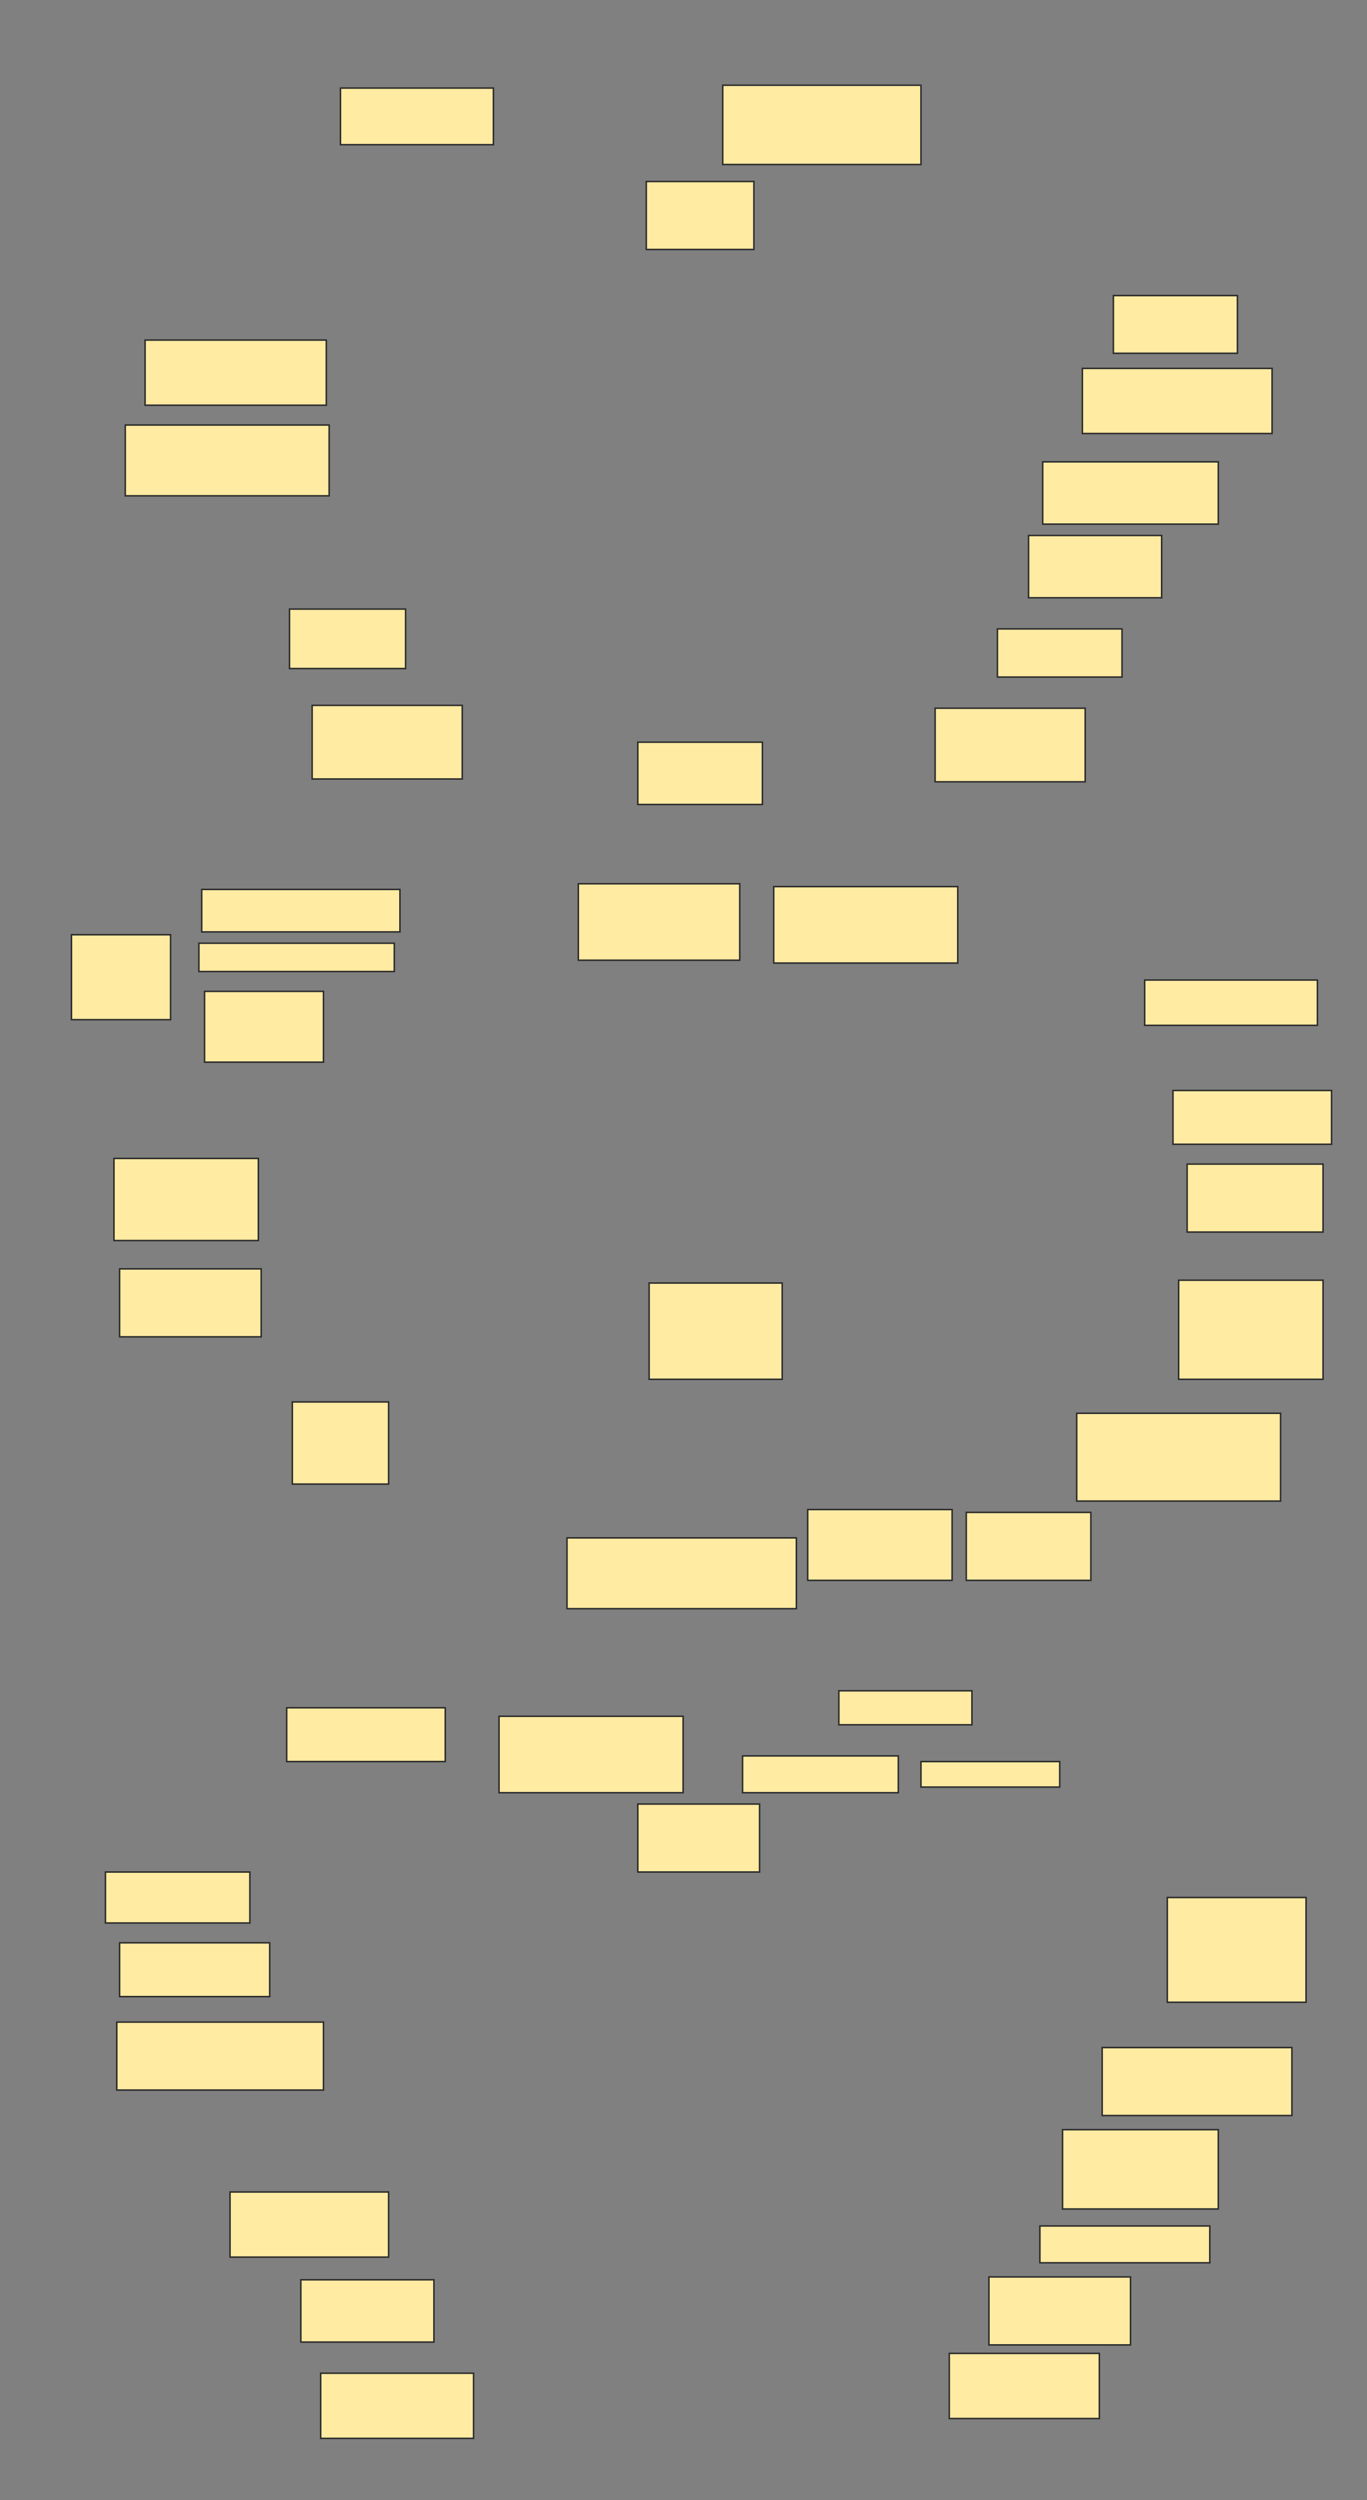 <svg xmlns="http://www.w3.org/2000/svg" width="894" height="1635">
 <rect width="100%" height="100%" fill="#808080" stroke="none"/>
 <!-- Created with Image Occlusion Enhanced -->
 <g>
  <title>Labels</title>
 </g>
 <g>
  <title>Masks</title>
  <g id="184007d5381b4da2956eb975d4f084a9-ao-1">
   <rect fill="#FFEBA2" stroke="#2D2D2D" x="370.815" y="1005.741" width="150" height="46.296"/>
   <rect fill="#FFEBA2" stroke="#2D2D2D" x="646.741" y="1489.074" width="92.593" height="44.444"/>
  </g>
  <g id="184007d5381b4da2956eb975d4f084a9-ao-2">
   <rect fill="#FFEBA2" stroke="#2D2D2D" x="694.889" y="1392.778" width="101.852" height="51.852"/>
   <rect fill="#FFEBA2" stroke="#2D2D2D" x="528.222" y="987.222" width="94.444" height="46.296"/>
  </g>
  <g id="184007d5381b4da2956eb975d4f084a9-ao-3">
   <rect fill="#FFEBA2" stroke="#2D2D2D" x="187.481" y="1116.852" width="103.704" height="35.185"/>
   <rect fill="#FFEBA2" stroke="#2D2D2D" x="46.741" y="611.296" width="64.815" height="55.556"/>
   <rect fill="#FFEBA2" stroke="#2D2D2D" x="222.667" y="57.593" width="100" height="37.037"/>
   <rect fill="#FFEBA2" x="131.926" y="581.667" width="129.63" height="27.778" stroke="#2D2D2D"/>
   <rect fill="#FFEBA2" stroke="#2D2D2D" stroke-dasharray="null" stroke-linejoin="null" stroke-linecap="null" x="130.074" y="616.852" width="127.778" height="18.519"/>
   <rect fill="#FFEBA2" stroke="#2D2D2D" stroke-dasharray="null" stroke-linejoin="null" stroke-linecap="null" x="133.778" y="648.333" width="77.778" height="46.296"/>
  </g>
  <g id="184007d5381b4da2956eb975d4f084a9-ao-4">
   <rect fill="#FFEBA2" stroke="#2D2D2D" stroke-dasharray="null" stroke-linejoin="null" stroke-linecap="null" x="204.148" y="461.296" width="98.148" height="48.148"/>
   <rect fill="#FFEBA2" stroke="#2D2D2D" stroke-dasharray="null" stroke-linejoin="null" stroke-linecap="null" x="209.704" y="1552.037" width="100" height="42.593"/>
  </g>
  
  <g id="184007d5381b4da2956eb975d4f084a9-ao-6">
   <rect fill="#FFEBA2" stroke="#2D2D2D" x="763.407" y="1240.926" width="90.741" height="68.519"/>
   <rect fill="#FFEBA2" stroke="#2D2D2D" stroke-dasharray="null" stroke-linejoin="null" stroke-linecap="null" x="770.815" y="837.222" width="94.444" height="64.815"/>
  </g>
  <g id="184007d5381b4da2956eb975d4f084a9-ao-7">
   <rect fill="#FFEBA2" stroke="#2D2D2D" stroke-dasharray="null" stroke-linejoin="null" stroke-linecap="null" x="704.148" y="924.259" width="133.333" height="57.407"/>
   <rect fill="#FFEBA2" stroke="#2D2D2D" stroke-dasharray="null" stroke-linejoin="null" stroke-linecap="null" x="720.815" y="1339.074" width="124.074" height="44.444"/>
  </g>
  <rect fill="#FFEBA2" stroke="#2D2D2D" stroke-dasharray="null" stroke-linejoin="null" stroke-linecap="null" x="74.519" y="757.593" width="94.444" height="53.704" id="184007d5381b4da2956eb975d4f084a9-ao-8"/>
  <g id="184007d5381b4da2956eb975d4f084a9-ao-9">
   <rect fill="#FFEBA2" stroke="#2D2D2D" stroke-dasharray="null" stroke-linejoin="null" stroke-linecap="null" x="196.741" y="1490.926" width="87.037" height="40.741"/>
   <rect fill="#FFEBA2" stroke="#2D2D2D" stroke-dasharray="null" stroke-linejoin="null" stroke-linecap="null" x="78.222" y="829.815" width="92.593" height="44.444"/>
   <rect fill="#FFEBA2" stroke="#2D2D2D" stroke-dasharray="null" stroke-linejoin="null" stroke-linecap="null" x="189.333" y="398.333" width="75.926" height="38.889"/>
  </g>
  <rect fill="#FFEBA2" stroke="#2D2D2D" stroke-dasharray="null" stroke-linejoin="null" stroke-linecap="null" x="94.889" y="222.407" width="118.519" height="42.593" id="184007d5381b4da2956eb975d4f084a9-ao-10"/>
  <g id="184007d5381b4da2956eb975d4f084a9-ao-11">
   <g>
    <rect fill="#FFEBA2" stroke="#2D2D2D" stroke-dasharray="null" stroke-linejoin="null" stroke-linecap="null" x="417.111" y="485.37" width="81.481" height="40.741"/>
    <rect fill="#FFEBA2" stroke="#2D2D2D" stroke-dasharray="null" stroke-linejoin="null" stroke-linecap="null" x="424.518" y="839.074" width="87.037" height="62.963"/>
   </g>
   <g>
    <rect fill="#FFEBA2" stroke="#2D2D2D" stroke-dasharray="null" stroke-linejoin="null" stroke-linecap="null" x="472.667" y="55.741" width="129.63" height="51.852"/>
    <rect fill="#FFEBA2" stroke="#2D2D2D" stroke-dasharray="null" stroke-linejoin="null" stroke-linecap="null" x="506" y="579.815" width="120.37" height="50"/>
   </g>
   <rect fill="#FFEBA2" stroke="#2D2D2D" stroke-dasharray="null" stroke-linejoin="null" stroke-linecap="null" x="378.222" y="577.963" width="105.556" height="50"/>
   <rect fill="#FFEBA2" stroke="#2D2D2D" stroke-dasharray="null" stroke-linejoin="null" stroke-linecap="null" x="422.667" y="118.704" width="70.37" height="44.444"/>
   <rect fill="#FFEBA2" stroke="#2D2D2D" stroke-dasharray="null" stroke-linejoin="null" stroke-linecap="null" x="326.37" y="1122.407" width="120.37" height="50"/>
   <rect fill="#FFEBA2" stroke="#2D2D2D" stroke-dasharray="null" stroke-linejoin="null" stroke-linecap="null" x="417.111" y="1179.815" width="79.63" height="44.444"/>
   <rect fill="#FFEBA2" stroke="#2D2D2D" stroke-dasharray="null" stroke-linejoin="null" stroke-linecap="null" x="485.63" y="1148.333" width="101.852" height="24.074"/>
   <rect fill="#FFEBA2" stroke="#2D2D2D" stroke-dasharray="null" stroke-linejoin="null" stroke-linecap="null" x="602.296" y="1152.037" width="90.741" height="16.667"/>
   <rect fill="#FFEBA2" stroke="#2D2D2D" stroke-dasharray="null" stroke-linejoin="null" stroke-linecap="null" x="548.593" y="1105.741" width="87.037" height="22.222"/>
   <rect fill="#FFEBA2" stroke="#2D2D2D" stroke-dasharray="null" stroke-linejoin="null" stroke-linecap="null" x="707.852" y="240.926" width="124.074" height="42.593"/>
   <rect fill="#FFEBA2" stroke="#2D2D2D" stroke-dasharray="null" stroke-linejoin="null" stroke-linecap="null" x="681.926" y="302.037" width="114.815" height="40.741"/>
   <rect fill="#FFEBA2" stroke="#2D2D2D" stroke-dasharray="null" stroke-linejoin="null" stroke-linecap="null" x="748.593" y="640.926" width="112.963" height="29.63"/>
   <rect fill="#FFEBA2" stroke="#2D2D2D" stroke-dasharray="null" stroke-linejoin="null" stroke-linecap="null" x="78.222" y="1270.555" width="98.148" height="35.185"/>
   <rect fill="#FFEBA2" stroke="#2D2D2D" stroke-dasharray="null" stroke-linejoin="null" stroke-linecap="null" x="776.37" y="761.296" width="88.889" height="44.444"/>
  </g>
  <rect fill="#FFEBA2" stroke="#2D2D2D" stroke-dasharray="null" stroke-linejoin="null" stroke-linecap="null" x="680.074" y="1455.741" width="111.111" height="24.074" id="184007d5381b4da2956eb975d4f084a9-ao-12"/>
  <rect fill="#FFEBA2" stroke="#2D2D2D" stroke-dasharray="null" stroke-linejoin="null" stroke-linecap="null" x="620.815" y="1539.074" width="98.148" height="42.593" id="184007d5381b4da2956eb975d4f084a9-ao-13"/>
  <rect fill="#FFEBA2" stroke="#2D2D2D" stroke-dasharray="null" stroke-linejoin="null" stroke-linecap="null" x="672.667" y="350.185" width="87.037" height="40.741" id="184007d5381b4da2956eb975d4f084a9-ao-14"/>
  <rect fill="#FFEBA2" stroke="#2D2D2D" stroke-dasharray="null" stroke-linejoin="null" stroke-linecap="null" x="631.926" y="989.074" width="81.481" height="44.444" id="184007d5381b4da2956eb975d4f084a9-ao-15"/>
  <rect fill="#FFEBA2" stroke="#2D2D2D" stroke-dasharray="null" stroke-linejoin="null" stroke-linecap="null" x="150.444" y="1433.518" width="103.704" height="42.593" id="184007d5381b4da2956eb975d4f084a9-ao-16"/>
  <g id="184007d5381b4da2956eb975d4f084a9-ao-17">
   <rect fill="#FFEBA2" stroke="#2D2D2D" stroke-dasharray="null" stroke-linejoin="null" stroke-linecap="null" x="81.926" y="277.963" width="133.333" height="46.296"/>
   <rect fill="#FFEBA2" stroke="#2D2D2D" stroke-dasharray="null" stroke-linejoin="null" stroke-linecap="null" x="76.37" y="1322.407" width="135.185" height="44.444"/>
  </g>
  <g id="184007d5381b4da2956eb975d4f084a9-ao-18">
   <rect fill="#FFEBA2" stroke="#2D2D2D" stroke-dasharray="null" stroke-linejoin="null" stroke-linecap="null" x="68.963" y="1224.259" width="94.444" height="33.333"/>
   <rect fill="#FFEBA2" stroke="#2D2D2D" stroke-dasharray="null" stroke-linejoin="null" stroke-linecap="null" x="767.111" y="713.148" width="103.704" height="35.185"/>
  </g>
  <rect fill="#FFEBA2" stroke="#2D2D2D" stroke-dasharray="null" stroke-linejoin="null" stroke-linecap="null" x="191.185" y="916.852" width="62.963" height="53.704" id="184007d5381b4da2956eb975d4f084a9-ao-19"/>
  <rect fill="#FFEBA2" stroke="#2D2D2D" stroke-dasharray="null" stroke-linejoin="null" stroke-linecap="null" x="652.296" y="411.296" width="81.481" height="31.481" id="184007d5381b4da2956eb975d4f084a9-ao-20"/>
  <rect fill="#FFEBA2" stroke="#2D2D2D" stroke-dasharray="null" stroke-linejoin="null" stroke-linecap="null" x="611.556" y="463.148" width="98.148" height="48.148" id="184007d5381b4da2956eb975d4f084a9-ao-21"/>
  <rect id="184007d5381b4da2956eb975d4f084a9-ao-22" height="37.736" width="81.132" y="193.302" x="728.132" stroke="#2D2D2D" fill="#FFEBA2"/>
 </g>
</svg>